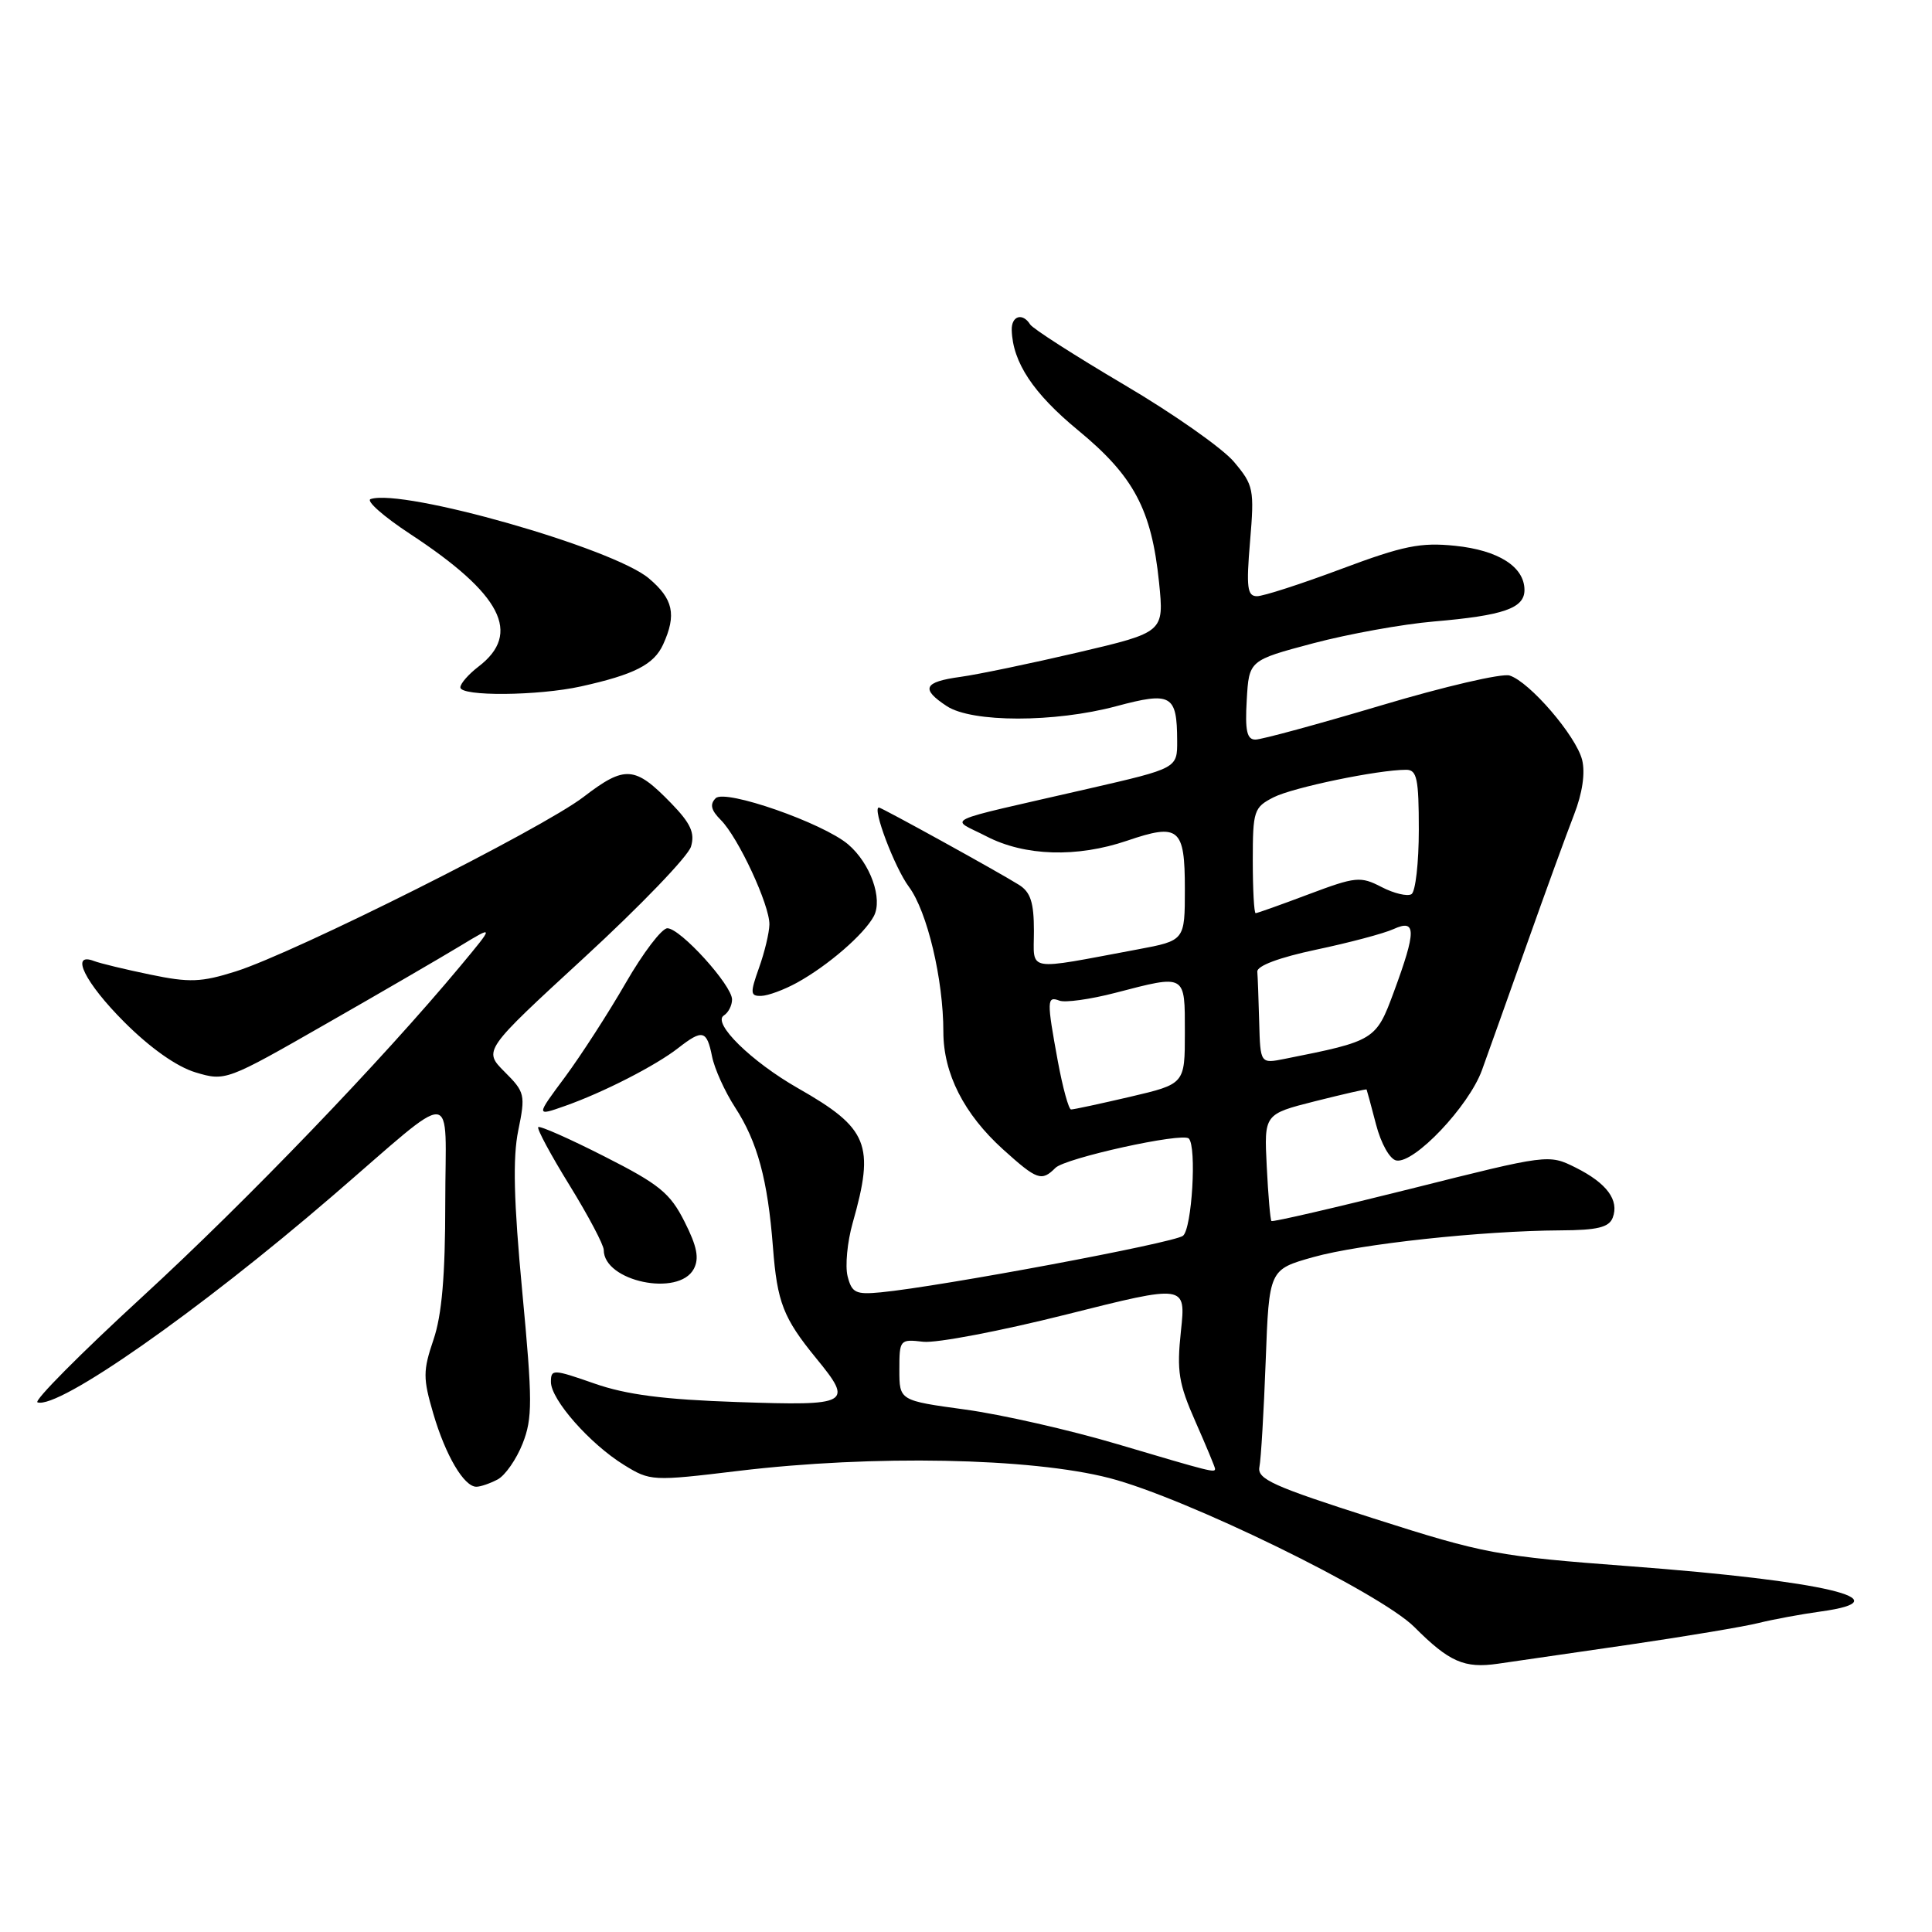 <?xml version="1.0" encoding="UTF-8" standalone="no"?>
<!DOCTYPE svg PUBLIC "-//W3C//DTD SVG 1.1//EN" "http://www.w3.org/Graphics/SVG/1.1/DTD/svg11.dtd" >
<svg xmlns="http://www.w3.org/2000/svg" xmlns:xlink="http://www.w3.org/1999/xlink" version="1.1" viewBox="0 0 256 256">
 <g >
 <path fill="currentColor"
d=" M 216.00 217.91 C 223.43 216.82 231.07 215.54 233.00 215.06 C 234.93 214.58 238.65 213.89 241.27 213.53 C 252.44 211.99 241.81 209.48 215.89 207.53 C 198.45 206.22 196.70 205.90 182.00 201.20 C 168.67 196.94 166.55 195.99 166.88 194.37 C 167.09 193.34 167.46 187.04 167.71 180.36 C 168.16 168.22 168.16 168.22 174.03 166.57 C 180.25 164.83 196.32 163.09 206.78 163.03 C 211.65 163.01 213.20 162.63 213.69 161.36 C 214.58 159.03 212.92 156.78 208.78 154.71 C 205.20 152.93 205.16 152.94 186.97 157.51 C 176.95 160.02 168.62 161.95 168.47 161.79 C 168.32 161.63 168.04 158.38 167.85 154.56 C 167.50 147.63 167.50 147.63 174.25 145.92 C 177.96 144.99 181.04 144.28 181.08 144.36 C 181.12 144.44 181.69 146.52 182.33 148.99 C 182.99 151.53 184.16 153.61 185.02 153.77 C 187.39 154.22 194.61 146.60 196.36 141.82 C 197.22 139.44 199.92 131.88 202.36 125.00 C 204.80 118.12 207.59 110.46 208.56 107.97 C 209.68 105.10 210.07 102.43 209.64 100.69 C 208.84 97.51 202.69 90.35 200.03 89.51 C 199.03 89.19 191.37 90.97 183.01 93.47 C 174.65 95.96 167.15 98.00 166.35 98.00 C 165.22 98.00 164.96 96.82 165.20 92.75 C 165.50 87.50 165.50 87.50 174.00 85.24 C 178.68 84.00 185.88 82.70 190.00 82.35 C 199.23 81.56 202.00 80.60 202.00 78.18 C 202.00 75.11 198.56 72.91 192.81 72.32 C 188.23 71.85 185.95 72.31 177.75 75.38 C 172.44 77.37 167.40 79.00 166.56 79.00 C 165.27 79.00 165.12 77.86 165.64 71.73 C 166.22 64.83 166.11 64.29 163.51 61.20 C 162.01 59.41 155.45 54.80 148.94 50.97 C 142.44 47.13 136.83 43.54 136.50 42.99 C 135.50 41.39 134.00 41.85 134.06 43.75 C 134.19 48.02 136.92 52.13 142.86 57.02 C 150.24 63.10 152.59 67.51 153.58 77.17 C 154.25 83.77 154.25 83.77 142.89 86.44 C 136.63 87.90 129.60 89.37 127.26 89.69 C 122.39 90.36 121.96 91.27 125.46 93.57 C 128.80 95.76 139.74 95.76 147.90 93.58 C 155.21 91.62 155.96 92.05 155.98 98.15 C 156.00 101.80 156.00 101.80 144.25 104.50 C 124.06 109.14 125.85 108.30 130.71 110.82 C 135.78 113.45 142.70 113.66 149.34 111.40 C 156.23 109.05 157.00 109.70 157.00 117.79 C 157.00 124.63 157.00 124.63 150.75 125.80 C 135.67 128.61 137.00 128.85 137.00 123.35 C 137.00 119.57 136.55 118.20 135.01 117.24 C 132.25 115.51 116.82 107.00 116.46 107.00 C 115.53 107.00 118.54 114.96 120.43 117.50 C 122.86 120.76 125.00 129.77 125.00 136.71 C 125.00 142.25 127.73 147.62 132.93 152.32 C 137.42 156.37 138.02 156.58 139.85 154.75 C 141.14 153.45 156.69 150.02 157.52 150.86 C 158.59 151.92 157.94 162.81 156.75 163.75 C 155.56 164.69 124.67 170.47 116.72 171.24 C 113.38 171.56 112.87 171.31 112.31 169.11 C 111.97 167.74 112.27 164.57 112.98 162.06 C 115.94 151.65 115.07 149.51 105.75 144.20 C 99.57 140.68 94.32 135.54 95.92 134.55 C 96.51 134.18 97.00 133.23 97.00 132.44 C 97.00 130.55 90.15 123.00 88.43 123.00 C 87.69 123.00 85.21 126.26 82.91 130.25 C 80.61 134.24 76.99 139.84 74.87 142.71 C 71.00 147.91 71.00 147.91 74.85 146.55 C 79.91 144.77 86.91 141.19 89.88 138.86 C 93.09 136.36 93.65 136.50 94.35 139.98 C 94.67 141.61 96.05 144.65 97.40 146.73 C 100.37 151.30 101.73 156.32 102.42 165.26 C 102.98 172.57 103.79 174.65 108.15 179.98 C 113.11 186.03 112.65 186.29 97.75 185.78 C 87.96 185.45 83.00 184.81 78.75 183.32 C 73.28 181.41 73.00 181.40 73.00 183.12 C 73.00 185.46 78.16 191.32 82.68 194.11 C 86.16 196.26 86.41 196.28 97.86 194.90 C 115.66 192.76 136.58 193.16 147.00 195.85 C 157.11 198.46 182.86 211.04 187.41 215.59 C 192.04 220.23 194.04 221.10 198.50 220.45 C 200.70 220.13 208.57 218.99 216.00 217.91 Z  M 65.95 196.03 C 66.94 195.50 68.43 193.36 69.25 191.28 C 70.57 187.92 70.57 185.66 69.20 171.13 C 68.07 159.13 67.93 153.43 68.67 149.80 C 69.64 145.07 69.56 144.71 66.86 142.02 C 64.04 139.19 64.04 139.19 77.45 126.85 C 84.83 120.06 91.18 113.46 91.56 112.18 C 92.10 110.37 91.52 109.10 88.94 106.44 C 84.13 101.48 82.82 101.38 77.32 105.60 C 71.78 109.85 39.11 126.23 31.23 128.72 C 26.66 130.16 25.11 130.22 19.92 129.14 C 16.62 128.46 13.26 127.65 12.46 127.34 C 9.22 126.10 11.27 130.23 16.47 135.43 C 19.91 138.87 23.42 141.35 25.92 142.10 C 29.86 143.28 30.02 143.22 43.20 135.67 C 50.52 131.49 58.52 126.83 61.00 125.33 C 65.50 122.60 65.50 122.60 61.00 128.01 C 50.60 140.50 32.77 159.05 18.86 171.83 C 10.68 179.34 4.43 185.64 4.97 185.82 C 7.74 186.75 26.24 173.81 44.02 158.50 C 60.92 143.95 59.00 143.84 59.00 159.39 C 59.00 169.01 58.55 174.26 57.44 177.51 C 56.04 181.64 56.04 182.62 57.41 187.30 C 59.04 192.86 61.48 197.00 63.12 197.00 C 63.68 197.00 64.95 196.56 65.95 196.03 Z  M 91.93 168.14 C 92.67 166.74 92.37 165.17 90.71 161.89 C 88.80 158.09 87.36 156.92 80.10 153.24 C 75.48 150.89 71.53 149.14 71.32 149.35 C 71.11 149.55 72.98 153.03 75.47 157.06 C 77.96 161.10 80.00 164.96 80.00 165.63 C 80.00 169.79 89.93 171.88 91.93 168.14 Z  M 105.61 130.21 C 109.71 127.95 114.49 123.81 115.78 121.41 C 117.01 119.11 115.33 114.40 112.39 111.89 C 109.05 109.05 96.08 104.52 94.83 105.77 C 94.03 106.57 94.21 107.35 95.51 108.65 C 97.83 110.97 101.99 119.93 101.95 122.50 C 101.93 123.60 101.31 126.19 100.57 128.25 C 99.38 131.60 99.41 132.00 100.87 131.96 C 101.77 131.94 103.90 131.15 105.61 130.21 Z  M 77.00 90.95 C 84.07 89.38 86.65 88.06 87.87 85.39 C 89.67 81.44 89.21 79.36 85.97 76.63 C 81.20 72.61 53.40 64.70 49.11 66.13 C 48.46 66.35 50.81 68.43 54.34 70.75 C 66.49 78.73 69.16 83.93 63.40 88.33 C 62.08 89.34 61.00 90.58 61.00 91.08 C 61.00 92.30 71.32 92.21 77.00 90.95 Z  M 148.04 191.35 C 141.74 189.48 132.66 187.42 127.88 186.77 C 119.17 185.58 119.17 185.58 119.17 181.50 C 119.17 177.51 119.24 177.43 122.33 177.79 C 124.08 177.99 132.62 176.36 141.32 174.17 C 157.14 170.19 157.14 170.19 156.48 176.36 C 155.91 181.70 156.17 183.32 158.41 188.39 C 159.83 191.61 161.00 194.42 161.00 194.62 C 161.00 195.17 160.58 195.07 148.04 191.35 Z  M 140.17 140.63 C 138.69 132.57 138.70 131.95 140.38 132.59 C 141.13 132.88 144.46 132.42 147.77 131.56 C 157.20 129.11 157.00 129.00 157.00 136.82 C 157.00 143.63 157.00 143.63 149.75 145.33 C 145.76 146.26 142.24 147.02 141.92 147.01 C 141.61 147.01 140.82 144.14 140.17 140.63 Z  M 166.85 135.47 C 166.77 132.46 166.66 129.44 166.60 128.75 C 166.54 127.98 169.51 126.87 174.42 125.83 C 178.78 124.91 183.39 123.69 184.67 123.10 C 187.68 121.73 187.68 123.34 184.69 131.44 C 182.33 137.83 182.17 137.93 170.25 140.30 C 167.00 140.95 167.00 140.95 166.85 135.47 Z  M 166.00 114.03 C 166.00 107.42 166.15 106.98 168.75 105.65 C 171.32 104.34 182.61 102.00 186.33 102.00 C 187.75 102.00 188.00 103.19 188.00 109.94 C 188.00 114.31 187.56 118.15 187.03 118.48 C 186.50 118.81 184.71 118.39 183.07 117.54 C 180.27 116.09 179.65 116.15 173.42 118.49 C 169.76 119.87 166.59 121.00 166.38 121.00 C 166.17 121.00 166.00 117.86 166.00 114.03 Z "/>
</g>
</svg>